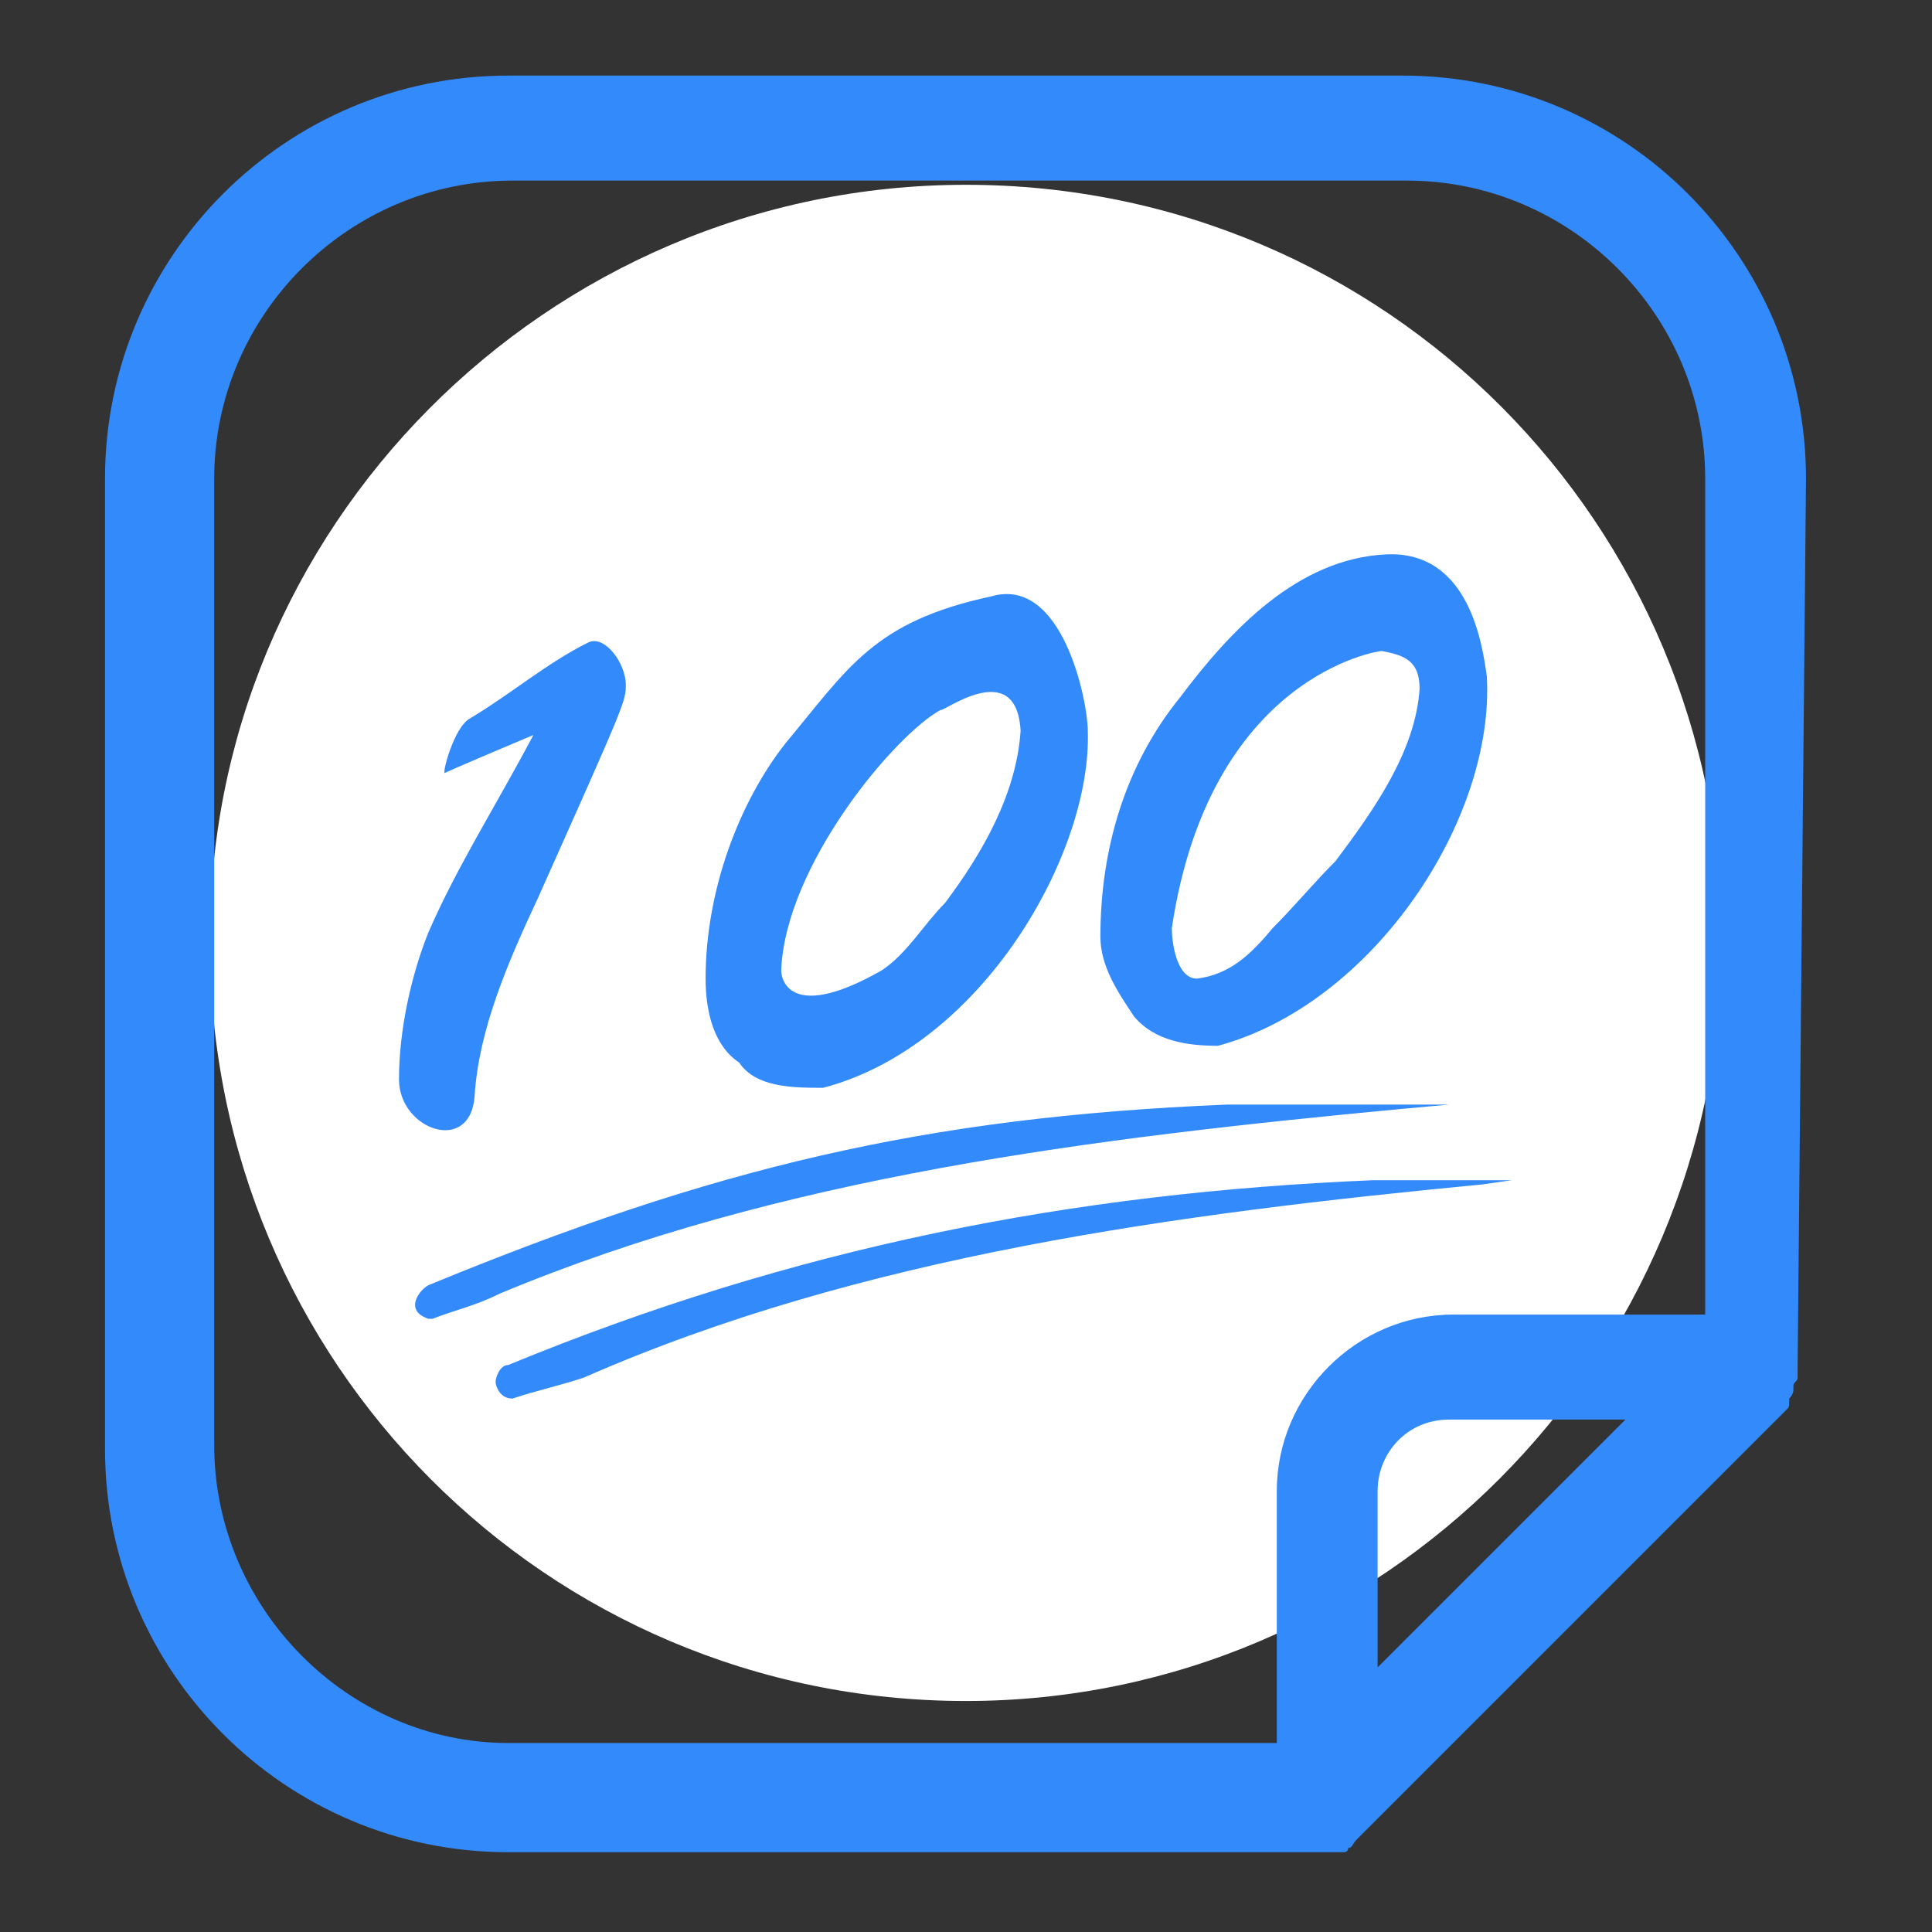 <?xml version="1.0" standalone="no"?><!DOCTYPE svg PUBLIC "-//W3C//DTD SVG 1.1//EN" "http://www.w3.org/Graphics/SVG/1.1/DTD/svg11.dtd"><svg t="1643701722584" class="icon" viewBox="0 0 1024 1024" version="1.1" xmlns="http://www.w3.org/2000/svg" p-id="1708" xmlns:xlink="http://www.w3.org/1999/xlink" width="200" height="200"><rect x="0" y="0" width="1024" height="1024" fill="#333333" stroke="none"/><defs><style type="text/css"></style></defs><path d="M512 901.565c-222.609 0-400.696-180.313-400.696-400.695C109.078 280.487 289.391 97.948 512 97.948S912.696 278.26 912.696 498.643c0 222.61-180.313 402.922-400.696 402.922z" fill="#FFFFFF" p-id="1709"></path><path d="M957.217 253.774c0-117.983-95.721-213.704-213.704-213.704H269.357c-117.983 0-213.705 95.721-213.705 213.704V768c0 117.983 95.722 213.704 213.705 213.704h442.99s2.227 0 2.227-2.226c2.226 0 2.226-2.226 4.452-4.452l227.061-227.06c2.226-2.227 2.226-2.227 2.226-4.453v-2.226s2.226-2.226 2.226-4.452v-2.226c0-2.226 2.226-2.226 2.226-4.452v-4.453l4.452-471.93z m-843.687 512v-512c0-86.817 71.235-158.052 158.053-158.052h474.156c86.818 0 158.052 71.235 158.052 158.052v442.991H770.226c-51.2 0-93.496 42.296-93.496 93.496v133.565H269.357c-84.592 0-155.827-71.235-155.827-158.052z m616.627 117.983V790.26c0-20.035 15.582-37.844 37.843-37.844h93.496l-131.34 131.34z m0 0" fill="#338AFB" p-id="1710" data-spm-anchor-id="a313x.7781069.0.i1" class="selected"></path><path d="M271.583 741.287c-6.679 0-8.905-6.678-8.905-8.904s2.226-8.905 6.679-8.905c151.373-62.33 298.295-91.27 458.573-97.948h73.461l-15.582 2.227c-162.505 15.582-329.461 37.843-476.383 102.4-13.356 4.452-24.487 6.678-37.843 11.13z m373.982-186.991c-15.582 0-33.391-2.226-44.522-15.583-8.904-13.356-17.808-26.713-17.808-42.296 0-46.747 13.356-91.27 42.295-126.887 26.713-35.617 62.33-73.46 109.079-75.687 44.521-2.226 51.2 48.974 53.426 64.557 4.452 75.687-60.105 173.635-142.47 195.896z m86.818-209.253c-2.226 0-91.27 13.357-111.305 146.922 0 6.678 2.226 26.713 13.357 26.713 17.808-2.226 28.939-13.356 40.07-26.713 11.13-11.13 22.26-24.487 33.39-35.617 20.035-26.713 42.296-57.878 44.522-91.27 0-15.582-8.904-17.808-20.034-20.035z m-449.67 44.522s-42.296 17.809-46.748 20.035c-2.226 2.226 4.452-24.487 13.357-28.94 22.26-13.356 40.07-28.938 62.33-40.069 8.905-4.452 20.035 11.13 20.035 22.261 0 8.905 0 8.905-46.748 113.53-15.582 33.392-31.165 69.01-33.391 104.627-2.226 31.165-40.07 17.808-40.07-8.905s6.679-55.652 15.583-77.913c15.582-35.617 35.617-66.782 55.652-104.626z m293.844-2.226c2.226 64.557-55.653 166.957-140.244 189.218-15.583 0-35.617 0-44.522-13.357-13.356-8.904-17.808-26.713-17.808-44.522 0-46.748 17.808-93.495 42.295-124.66 33.392-40.07 46.748-64.557 109.079-77.914 37.843-11.13 51.2 55.653 51.2 71.235z m-77.914-11.13c-24.486 13.356-82.365 82.365-84.59 138.017 0 6.678 6.677 26.713 53.425 0 13.357-8.904 22.261-24.487 33.392-35.617 20.034-26.713 37.843-57.879 40.07-91.27-2.227-40.07-42.297-8.904-42.297-11.13zM227.061 681.183c151.374-62.33 262.678-89.044 422.956-95.722H768l-24.487 2.226c-164.73 15.583-329.46 35.617-478.609 97.948-13.356 6.678-24.487 8.904-35.617 13.356h-2.226c-13.357-4.452-4.452-15.582 0-17.808z m0 0" fill="#338AFB" p-id="1711" data-spm-anchor-id="a313x.7781069.0.i2" class="selected"></path></svg>